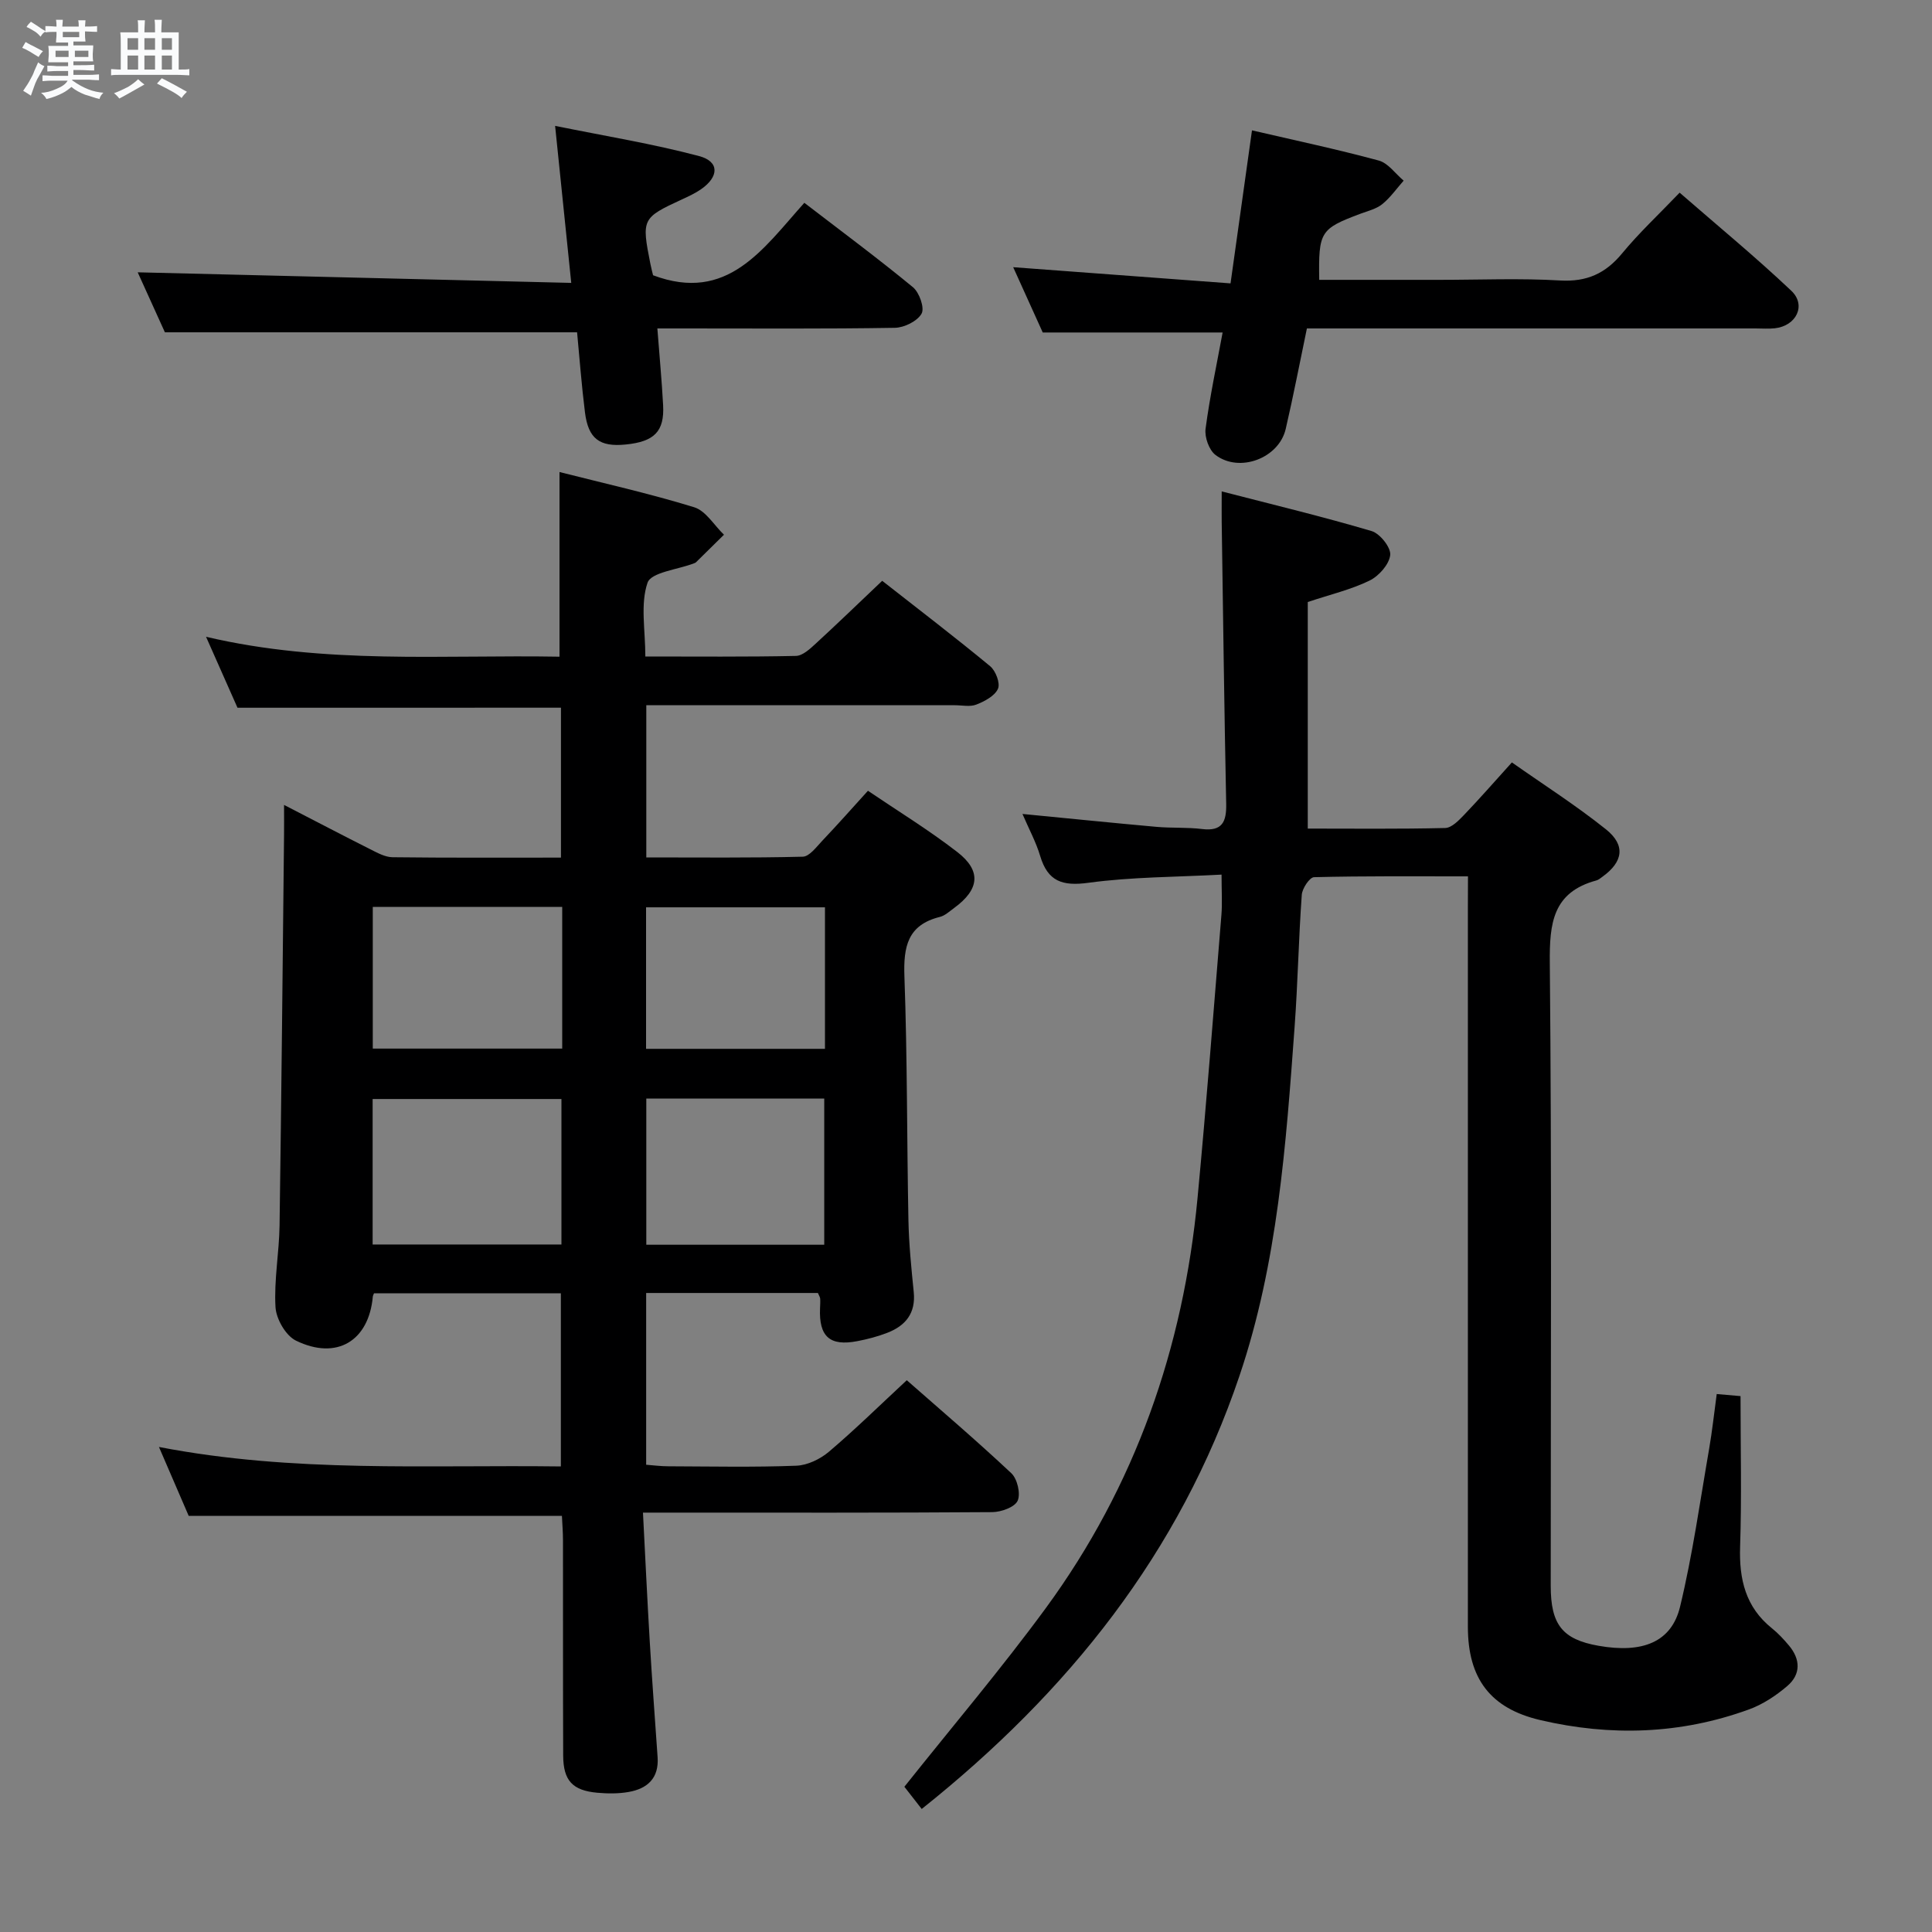 <svg enable-background="new 0 0 400 400" viewBox="0 0 400 400" xmlns="http://www.w3.org/2000/svg"><rect x="0" y="0" width="400" height="400" fill="#808080" stroke="none"/><path d="m6.8 9.5c.6.3 1.3.7 2.1 1.1-.4.4-.7.8-.9 1.2-.7-.4-1.3-.8-1.8-1.1s-1.1-.6-1.6-.8c.2-.4.5-.8.7-1.2.4.2.8.5 1.5.8zm.9 6.9c-.3.6-.5 1.1-.7 1.7s-.4 1.1-.6 1.7c-.6-.4-1.1-.7-1.6-1 .7-1 1.2-1.8 1.5-2.4.3-.5.6-1.1.8-1.7.3-.6.5-1.2.8-1.8.3.3.8.6 1.3.8-.7 1.3-1.2 2.2-1.5 2.7zm.1-11c.4.3 1 .7 1.7 1.1-.5.2-.8.6-1.1 1.1-.5-.6-1-1-1.4-1.2s-.9-.6-1.5-.8c.2-.4.5-.7.9-1.1.5.3.9.6 1.4.9zm10.5 13.1c1 .4 2 .6 3.1.7-.4.4-.7.8-.8 1.3-.9-.2-1.9-.6-3-.9-1-.4-2-.9-2.8-1.6-.5.4-1.1.9-1.9 1.3s-1.9.9-3.3 1.2c-.1-.3-.5-.8-1.1-1.3 1 0 2.1-.3 3.2-.8 1.2-.5 1.9-1 2.3-1.7h-3.2c-.4 0-1 0-2 .1v-1.2c1 0 1.7.1 2 .1h3.3v-1h-2.3c-.2 0-.9 0-2 .1v-1.2c1.2 0 1.9.1 2 .1h2.3v-.8h-4.1c0-.7.1-1.2.1-1.6 0-.5 0-1.1-.1-1.8h4.1v-.7h-2.5c0-.6.1-1.1.1-1.6v-.6h-.5c-.4 0-1 0-1.8.1v-1.3c1.2 0 1.9.1 2.1.1h.2c0-.3 0-.8-.1-1.4h1.4c0 .6-.1 1-.1 1.4h3.4c0-.4 0-.8-.1-1.3h1.5c0 .4-.1.9-.1 1.3.7 0 1.5 0 2.5-.1v1.2c-1 0-1.8-.1-2.5-.1v.6c0 .3 0 .8.1 1.5h-2.5v.8h4.1c0 .7-.1 1.3-.1 1.8s0 1 .1 1.5h-4.1v.8h1.4c.8 0 1.8 0 2.9-.1v1.2c-1 0-1.9-.1-2.8-.1h-1.5v1h3.2c.3 0 1 0 2.1-.1v1.2c-1.1 0-1.8-.1-2.1-.1h-3.4l-.1.1c1.4 1 2.4 1.5 3.4 1.9zm-4.1-6.7v-1.3h-2.7v1.3zm2.2-4.1v-1.1h-3.4v1.1zm1.9 4.1v-1.3h-2.8v1.3z" fill="#fafbfc"/><path d="m37 6.7v2.3 5.4c1 0 1.8 0 2.2-.1v1.3c-.6 0-1.5-.1-2.5-.1h-11.9c-.7 0-1.3 0-1.8.1v-1.3c.5 0 1.1.1 2 .1v-5.2c0-1 0-1.8-.1-2.5h3.7c0-1.3 0-2.1-.1-2.5h1.5c0 .4-.1 1.3-.1 2.5h2.2c0-1.2 0-2.1-.1-2.6h1.5c0 .4-.1 1.3-.1 2.6zm-12.3 13.7c-.3-.4-.7-.8-1.1-1.1 1.1-.4 2.1-.9 2.9-1.3.8-.5 1.5-1 2.1-1.6.4.4.9.8 1.3 1.1-2.5 1.4-4.2 2.4-5.2 2.9zm3.9-10.1v-2.4h-2.2v2.4zm0 4.1v-2.9h-2.2v2.9zm3.5-4.1v-2.4h-2.2v2.4zm0 4.1v-2.9h-2.2v2.9zm.4 2.9 1-1.1c.6.3 1.4.7 2.5 1.3s2 1.1 2.7 1.5c-.4.4-.8.8-1.1 1.3-.8-.8-2.5-1.7-5.1-3zm3.1-7v-2.4h-2.1v2.4zm0 4.1v-2.9h-2.1v2.9z" fill="#fafbfc"/><g fill="#000001"><path d="m49.17 146.53c-1.95-4.41-4.03-9.1-6.51-14.69 24.63 5.79 48.98 3.69 73.18 4.12 0-12.8 0-25.17 0-38.23 9.14 2.32 18.62 4.44 27.88 7.29 2.41.74 4.13 3.73 6.17 5.69-1.93 1.9-3.86 3.81-5.79 5.7-.11.11-.29.17-.44.23-3.35 1.29-8.86 1.84-9.6 4.02-1.51 4.44-.45 9.76-.45 15.26 10.63 0 20.91.1 31.18-.12 1.38-.03 2.9-1.44 4.07-2.52 4.53-4.16 8.95-8.44 13.79-13.03 7.57 5.94 15.08 11.67 22.35 17.68 1.15.95 2.13 3.54 1.62 4.67-.66 1.49-2.75 2.59-4.47 3.27-1.3.52-2.96.14-4.46.14-21.15 0-42.31 0-63.88 0v31.51c10.87 0 21.64.12 32.4-.15 1.39-.04 2.84-2.05 4.07-3.34 3.09-3.25 6.06-6.61 9.42-10.31 6.21 4.21 12.6 8.12 18.48 12.67 5.07 3.91 4.61 7.77-.65 11.61-.94.68-1.88 1.58-2.95 1.84-6.68 1.66-7.55 6.17-7.33 12.32.61 16.8.5 33.62.83 50.44.1 4.98.6 9.95 1.1 14.91.44 4.37-1.69 6.97-5.47 8.43-1.99.77-4.1 1.33-6.21 1.73-5.71 1.1-7.97-.95-7.72-6.81.03-.66.07-1.33.03-1.99-.02-.3-.23-.6-.47-1.17-11.65 0-23.41 0-35.56 0v35.56c1.45.11 3.03.32 4.6.32 8.83.03 17.67.22 26.49-.12 2.31-.09 4.96-1.37 6.77-2.91 5.43-4.61 10.53-9.62 16.1-14.79 6.79 5.97 14.38 12.44 21.64 19.25 1.25 1.17 1.97 4.26 1.31 5.71-.62 1.34-3.42 2.34-5.27 2.35-22 .16-43.99.1-65.99.1-1.79 0-3.58 0-6.31 0 .48 9.29.89 18.04 1.41 26.78.47 7.96 1.07 15.91 1.62 23.87.3 4.33-2.11 6.51-6.01 7.19-2.1.37-4.32.35-6.46.16-5.14-.46-7.05-2.51-7.08-7.68-.06-14.83-.02-29.66-.04-44.5 0-1.79-.15-3.58-.22-5.14-25.88 0-51.29 0-77.27 0-1.75-4.06-3.77-8.73-6.16-14.27 27.95 5.4 55.38 3.67 83.21 4.03 0-12.08 0-23.78 0-35.84-12.98 0-25.87 0-38.69 0-.13.35-.23.5-.24.66-.82 9.19-7.46 13.26-15.92 9.13-2.11-1.03-4.09-4.48-4.23-6.93-.33-5.6.76-11.27.84-16.92.39-26.98.64-53.95.93-80.93.02-1.78 0-3.56 0-6.13 6.4 3.3 12.09 6.28 17.83 9.17 1.46.73 3.07 1.64 4.62 1.66 11.48.14 22.96.08 34.88.08 0-10.56 0-20.76 0-31.04-22.27.01-44.5.01-66.97.01zm27.98 111.13h39.09c0-10.24 0-20.13 0-30.12-13.21 0-26.08 0-39.09 0zm39.25-69.89c-13.4 0-26.25 0-39.22 0v29.33h39.22c0-9.93 0-19.37 0-29.33zm54.25 39.68c-12.37 0-24.45 0-36.84 0v30.26h36.84c0-10.19 0-20.09 0-30.26zm.15-39.6c-12.64 0-24.83 0-37.04 0v29.3h37.04c0-9.89 0-19.36 0-29.3z"/><path d="m303.93 181.44c-10.97 0-21.42-.09-31.87.17-.91.02-2.45 2.32-2.54 3.65-.66 9.12-.82 18.28-1.49 27.4-1.78 24.36-3.5 48.75-11.4 72.16-12.37 36.66-35.41 65.48-65.8 89.71-1.36-1.75-2.63-3.36-3.59-4.6 9.94-12.49 20.07-24.42 29.3-37.01 18.49-25.25 28.47-53.85 31.4-84.91 1.84-19.51 3.35-39.05 4.94-58.58.2-2.45.03-4.94.03-8.35-9.43.51-18.58.47-27.56 1.69-5.41.74-8.42-.28-10-5.57-.84-2.83-2.29-5.49-3.66-8.68 9.5.92 18.61 1.85 27.73 2.67 3.14.28 6.33.07 9.45.45 4.21.52 5.07-1.52 5-5.2-.4-19.47-.64-38.93-.93-58.4-.02-1.63 0-3.27 0-6.3 10.76 2.78 20.97 5.23 31.03 8.21 1.73.51 4.03 3.4 3.86 4.96-.21 1.94-2.35 4.35-4.27 5.29-3.82 1.87-8.07 2.86-12.8 4.44v46.91c9.23 0 18.85.11 28.45-.12 1.34-.03 2.81-1.57 3.91-2.71 3.22-3.36 6.27-6.86 9.9-10.87 6.61 4.65 13.31 8.92 19.47 13.85 4.13 3.3 3.55 6.75-.72 9.82-.4.29-.81.65-1.27.77-9.03 2.45-9.71 8.86-9.63 17.08.41 42.98.19 85.97.19 128.95 0 8.06 2.43 11.1 9.89 12.42 9.1 1.61 15.12-.74 16.89-8.09 2.6-10.77 4.13-21.81 6.03-32.75.62-3.58 1-7.19 1.56-11.28 1.9.17 3.62.32 4.93.43 0 10.63.25 20.92-.09 31.2-.22 6.73 1.13 12.49 6.59 16.87 1.29 1.03 2.44 2.28 3.51 3.55 2.42 2.87 2.5 5.98-.33 8.4-2.35 2.01-5.1 3.83-7.99 4.87-14.13 5.13-28.6 5.59-43.17 2.18-10.32-2.42-14.97-8.6-14.97-19.3-.01-49.65 0-99.3 0-148.95.02-1.96.02-3.91.02-6.43z"/><path d="m254.77 58.67c1.59-11.34 2.99-21.35 4.44-31.68 8.91 2.07 17.65 3.92 26.25 6.25 1.95.53 3.44 2.73 5.15 4.16-1.46 1.65-2.74 3.5-4.43 4.87-1.24 1-2.99 1.41-4.54 1.99-8.29 3.12-8.67 3.69-8.51 13.68h24.89c8.33 0 16.68-.36 24.98.13 5.53.32 9.4-1.44 12.85-5.62 3.48-4.22 7.52-7.99 11.9-12.56 7.8 6.79 15.7 13.29 23.12 20.31 3.17 3 1.03 7.29-3.43 7.77-1.32.14-2.66.03-4 .03-30.81 0-61.62 0-92.86 0-1.47 7.02-2.79 13.95-4.39 20.82-1.41 6.05-9.56 9.15-14.54 5.37-1.34-1.02-2.28-3.69-2.05-5.42.89-6.72 2.32-13.37 3.53-19.93-12.37 0-24.41 0-37.24 0-1.71-3.77-3.86-8.53-6.12-13.52 15.16 1.12 29.82 2.22 45 3.35z"/><path d="m118.27 58.57c-1.16-11.28-2.18-21.16-3.34-32.51 10.31 2.1 20.2 3.7 29.83 6.26 4.21 1.12 4.12 4.26.4 6.85-1.22.85-2.6 1.48-3.96 2.11-8.28 3.83-8.39 4.04-6.55 13.32.19.97.45 1.92.56 2.39 15.4 5.78 22.73-5.42 31.32-15 7.65 5.88 15.22 11.49 22.48 17.47 1.33 1.09 2.46 4.31 1.79 5.48-.88 1.56-3.59 2.9-5.54 2.93-14.48.24-28.97.13-43.46.13-1.78 0-3.56 0-5.7 0 .43 5.7.92 10.79 1.19 15.89.29 5.43-1.81 7.55-7.74 8.14-5.41.55-7.76-1.19-8.44-6.66-.7-5.58-1.12-11.2-1.63-16.57-28.42 0-56.46 0-85.34 0-1.73-3.82-3.9-8.6-5.63-12.42 29.5.72 59.17 1.44 89.76 2.19z"/></g></svg>